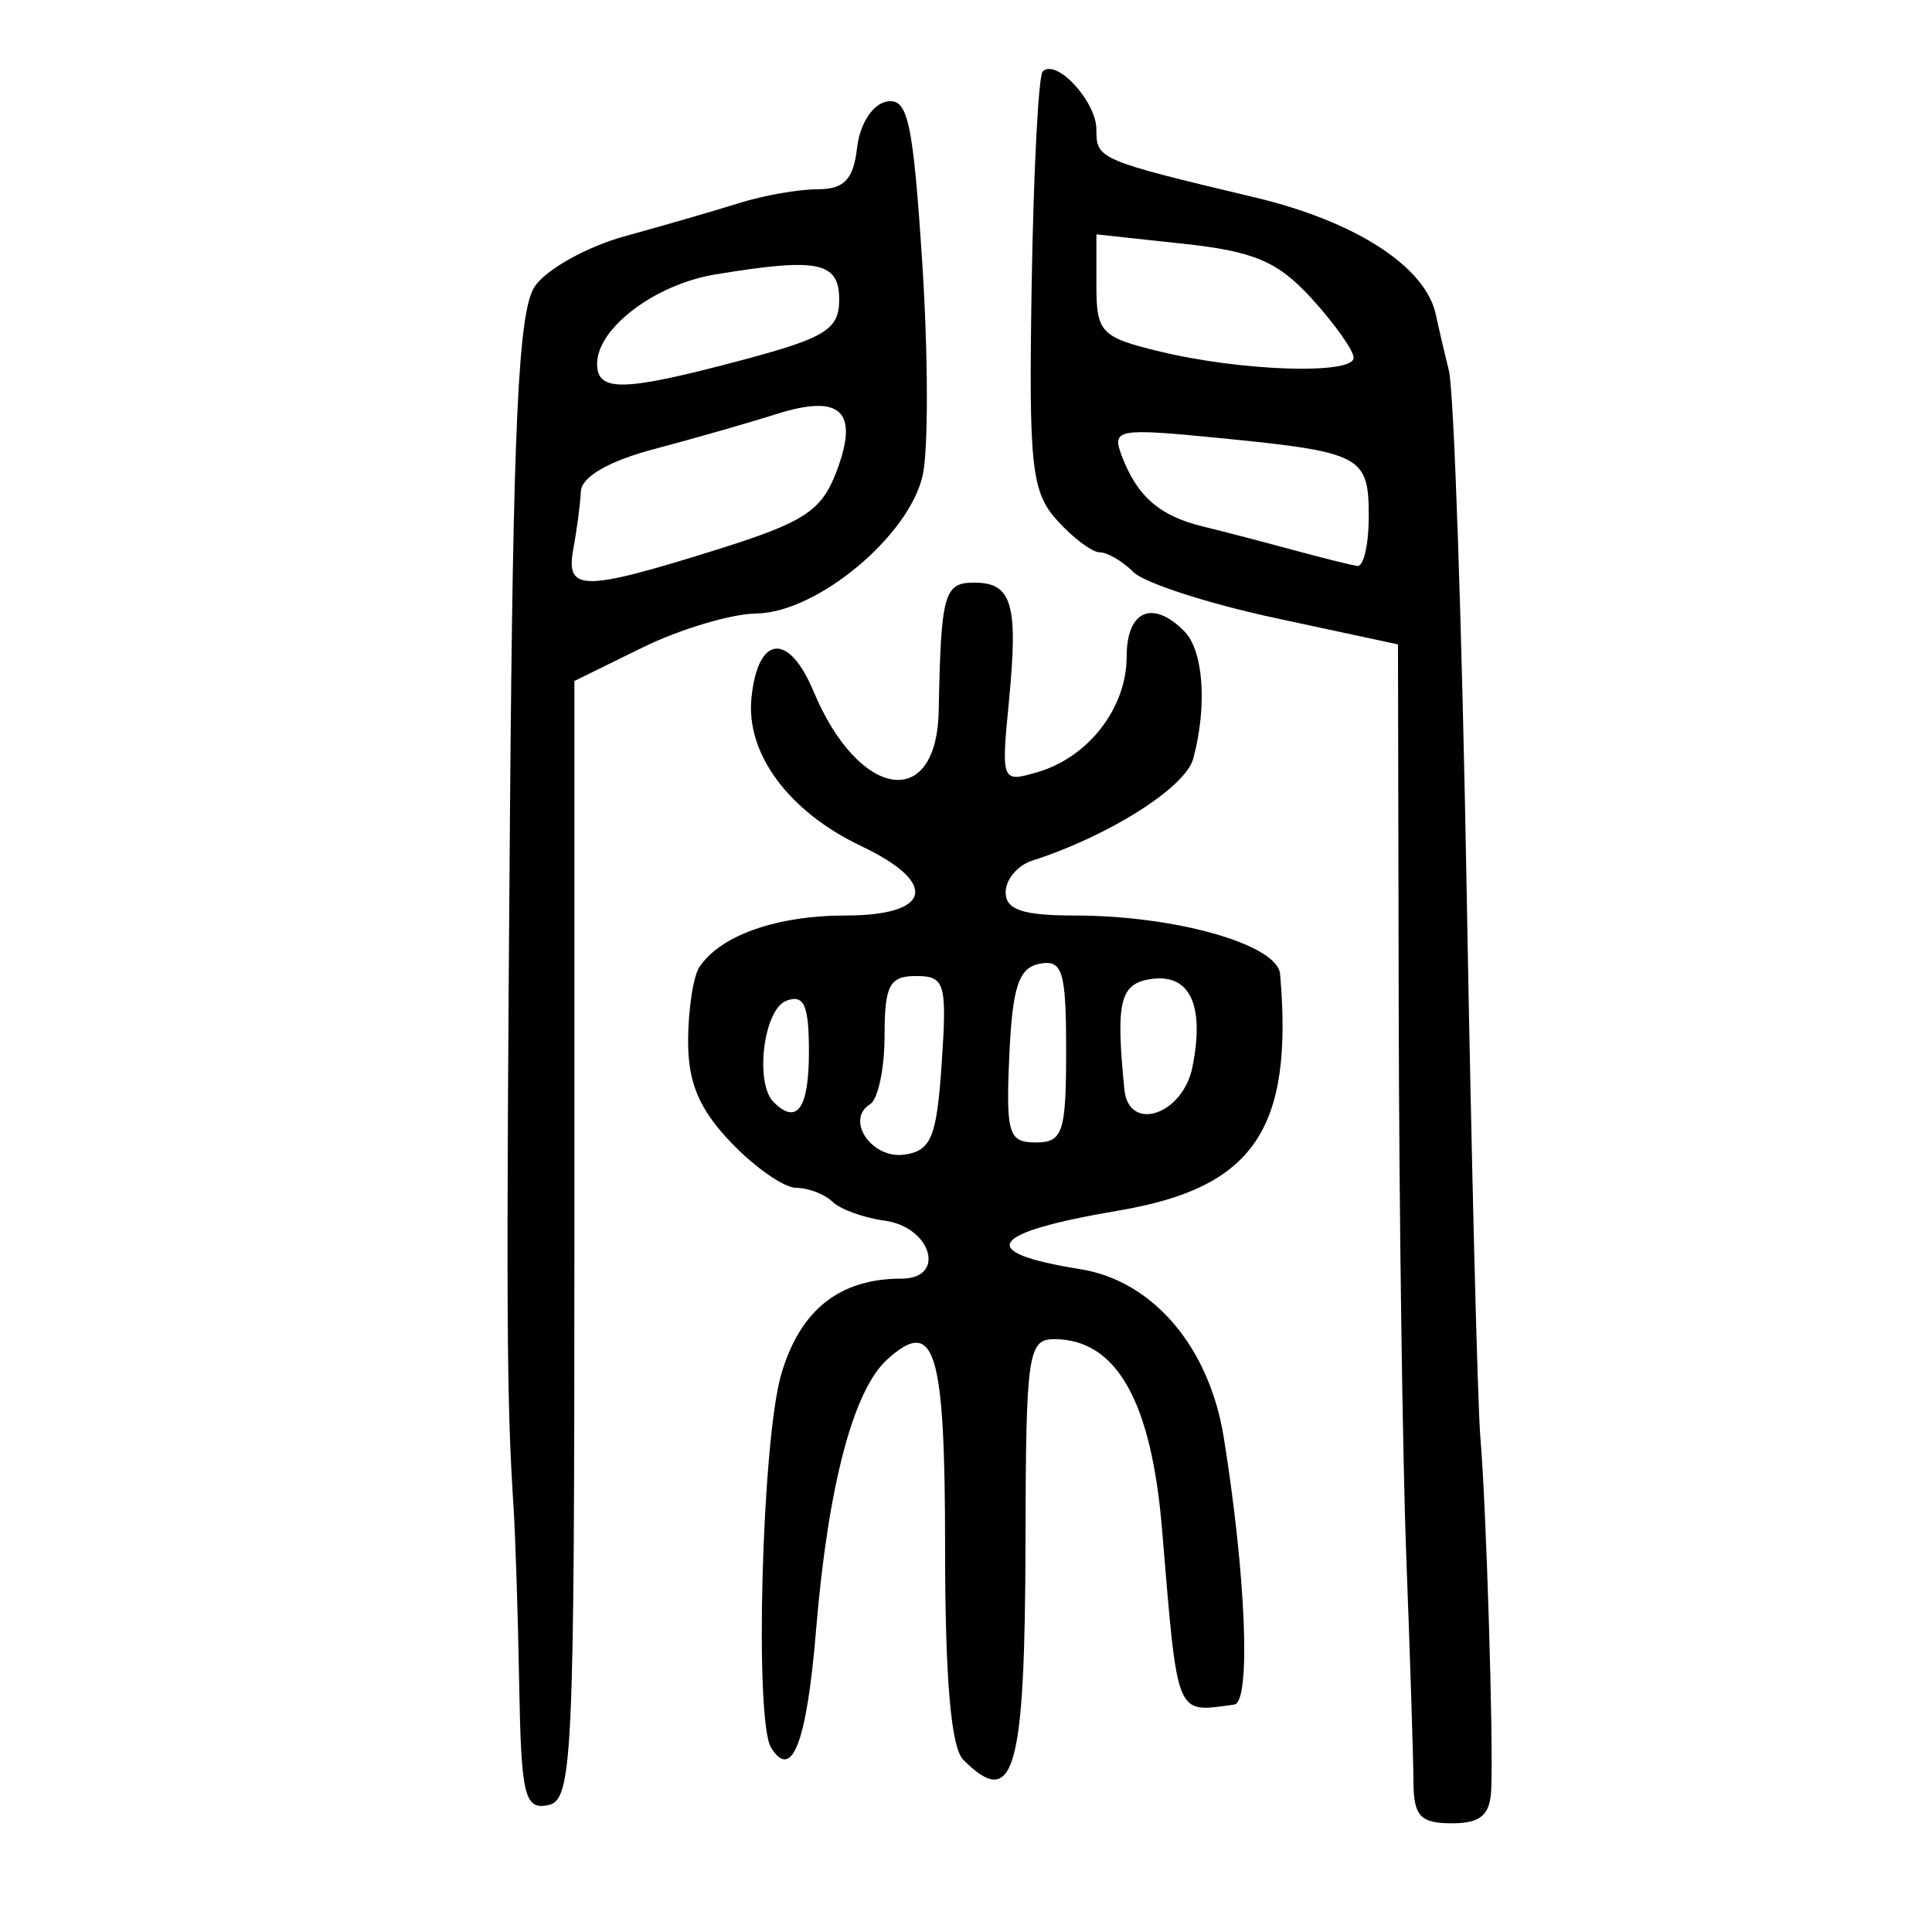 <?xml version="1.0" encoding="UTF-8" standalone="no"?>
<!-- Created with Inkscape (http://www.inkscape.org/) -->

<svg
   xmlns:dc="http://purl.org/dc/elements/1.1/"
   xmlns:cc="http://creativecommons.org/ns#"
   xmlns:rdf="http://www.w3.org/1999/02/22-rdf-syntax-ns#"
   xmlns:svg="http://www.w3.org/2000/svg"
   xmlns="http://www.w3.org/2000/svg"
   xmlns:sodipodi="http://sodipodi.sourceforge.net/DTD/sodipodi-0.dtd"
   xmlns:inkscape="http://www.inkscape.org/namespaces/inkscape"
   width="300"
   height="300"
   id="svg2"
   version="1.1"
   inkscape:version="0.48.4 r9939"
   sodipodi:docname="image-seal.svg">
  <defs
     id="defs4" />
  <sodipodi:namedview
     id="base"
     pagecolor="#ffffff"
     bordercolor="#666666"
     borderopacity="1.0"
     inkscape:pageopacity="0.0"
     inkscape:pageshadow="2"
     inkscape:zoom="1.979899"
     inkscape:cx="200.43343"
     inkscape:cy="134.48103"
     inkscape:document-units="px"
     inkscape:current-layer="layer1"
     showgrid="false"
     inkscape:window-width="1215"
     inkscape:window-height="1000"
     inkscape:window-x="65"
     inkscape:window-y="24"
     inkscape:window-maximized="1" />
  <g
     inkscape:label="Calque 1"
     inkscape:groupmode="layer"
     id="layer1"
     transform="translate(0,-752.362)">
    <path
       style="fill:#000000"
       d="m 219.48,1029.024 c -0.016,-3.554 -0.513,-19.148 -1.102,-34.654 -0.589,-15.506 -1.122,-53.787 -1.186,-85.069 l -0.115,-56.876 -19.012,-4.085 c -10.456,-2.247 -20.389,-5.463 -22.072,-7.146 -1.683,-1.683 -4.029,-3.06 -5.214,-3.06 -1.184,0 -4.167,-2.235 -6.629,-4.967 -3.998,-4.437 -4.42,-8.359 -3.95,-36.746 0.289,-17.478 1.056,-32.31 1.705,-32.959 2.103,-2.103 8.342,4.64 8.342,9.017 0,4.608 0.322,4.746 24.669,10.552 15.67,3.737 26.511,10.787 28.055,18.244 0.318,1.536 1.225,5.435 2.016,8.666 0.791,3.23 2.034,39.705 2.762,81.055 0.728,41.35 1.684,79.411 2.124,84.58 0.915,10.759 2.026,46.739 1.687,54.624 -0.173,4.021 -1.643,5.286 -6.139,5.286 -4.874,0 -5.916,-1.133 -5.942,-6.461 z m -6.942,-196.513 c 0,-9.382 -1.094,-9.953 -23.298,-12.141 -15.745,-1.551 -16.632,-1.388 -15.056,2.771 2.385,6.292 5.861,9.327 12.552,10.958 3.208,0.782 9.533,2.43 14.055,3.662 4.523,1.232 9.016,2.349 9.985,2.481 0.969,0.132 1.762,-3.347 1.762,-7.731 z m -2.349,-24.602 c 0,-1.117 -2.907,-5.228 -6.461,-9.135 -5.279,-5.804 -8.933,-7.371 -19.97,-8.562 l -13.509,-1.458 0,7.91 c 0,7.363 0.691,8.076 9.985,10.311 12.682,3.05 29.955,3.588 29.955,0.934 z M 80.62,1013.926 c -0.192,-10.755 -0.592,-23.255 -0.889,-27.778 -1.073,-16.341 -1.145,-30.619 -0.546,-106.899 0.481,-61.147 1.294,-78.559 3.846,-82.393 1.78,-2.674 8.124,-6.203 14.097,-7.843 5.973,-1.64 13.925,-3.945 17.671,-5.123 3.746,-1.178 9.227,-2.142 12.178,-2.142 4.104,0 5.542,-1.516 6.11,-6.441 0.426,-3.693 2.385,-6.752 4.59,-7.17 3.293,-0.624 4.089,2.972 5.527,24.99 0.924,14.145 0.961,28.992 0.083,32.992 -2.076,9.454 -16.41,21.38 -25.85,21.509 -3.905,0.053 -11.858,2.432 -17.673,5.286 l -10.572,5.189 0,86.882 c 0,80.871 -0.284,86.938 -4.112,87.689 -3.63,0.712 -4.152,-1.486 -4.461,-18.748 z M 111.05,837.791 c 13.843,-4.325 16.523,-6.064 18.853,-12.236 3.532,-9.358 0.68,-12.072 -9.346,-8.896 -4.328,1.371 -12.891,3.823 -19.029,5.448 -6.992,1.852 -11.225,4.3 -11.334,6.554 -0.096,1.979 -0.618,5.977 -1.16,8.885 -1.244,6.674 1.345,6.703 22.017,0.245 z m 4.188,-29.517 c 12.973,-3.457 15.07,-4.764 15.07,-9.398 0,-5.868 -3.293,-6.534 -19.246,-3.897 -9.36,1.547 -18.345,8.345 -18.345,13.877 0,4.432 4.101,4.325 22.521,-0.583 z m 34.335,217.344 c -1.898,-1.898 -2.819,-12.604 -2.819,-32.753 0,-30.987 -1.57,-36.121 -8.993,-29.403 -5.278,4.777 -9.198,19.7 -11.046,42.053 -1.44,17.421 -3.751,23.448 -6.983,18.218 -2.609,-4.221 -1.424,-47.725 1.579,-57.977 2.927,-9.991 9.037,-14.85 18.677,-14.85 7.008,0 4.64,-8.028 -2.656,-9.009 -3.217,-0.432 -6.854,-1.754 -8.082,-2.937 -1.228,-1.183 -3.756,-2.15 -5.619,-2.15 -1.863,0 -6.409,-3.162 -10.103,-7.027 -4.974,-5.204 -6.706,-9.317 -6.679,-15.859 0.019,-4.857 0.813,-9.995 1.762,-11.417 3.279,-4.911 12.028,-7.987 22.717,-7.987 13.341,0 14.484,-5.045 2.44,-10.76 -11.279,-5.352 -17.953,-14.338 -17.084,-23 0.982,-9.789 5.766,-10.313 9.636,-1.056 7.022,16.799 19.137,18.7 19.44,3.051 0.353,-18.207 0.826,-19.922 5.497,-19.922 5.912,0 6.879,3.305 5.405,18.48 -1.206,12.416 -1.139,12.581 4.419,10.956 7.951,-2.326 13.866,-9.981 13.866,-17.948 0,-7.138 3.986,-8.91 8.928,-3.969 3.006,3.006 3.616,11.593 1.408,19.824 -1.201,4.475 -13.11,12.011 -25.019,15.831 -2.261,0.725 -4.112,2.938 -4.112,4.917 0,2.705 2.658,3.598 10.707,3.598 15.705,0 31.518,4.503 31.915,9.089 2.086,24.104 -4.083,33.163 -25.001,36.714 -20.415,3.466 -22.419,6.49 -6.038,9.109 11.284,1.804 20.026,12.056 22.292,26.143 3.462,21.516 4.233,41.117 1.632,41.467 -9.235,1.245 -8.742,2.444 -11.223,-27.276 -1.661,-19.89 -7.096,-29.462 -16.73,-29.462 -4.088,0 -4.412,2.279 -4.467,31.394 -0.068,35.836 -1.771,41.813 -9.664,33.92 z M 146.23,917.427 c 0.83,-12.408 0.506,-13.509 -3.985,-13.509 -4.125,0 -4.889,1.446 -4.889,9.259 0,5.092 -1.011,9.884 -2.247,10.648 -3.926,2.426 0.278,8.567 5.356,7.823 4.14,-0.606 4.994,-2.713 5.765,-14.221 z m 19.32,-1.934 c 0,-12.323 -0.561,-14.162 -4.112,-13.482 -3.258,0.624 -4.236,3.587 -4.713,14.269 -0.541,12.129 -0.129,13.482 4.112,13.482 4.2,0 4.713,-1.552 4.713,-14.269 z m -39.94,0.246 c 0,-7.323 -0.756,-9.034 -3.524,-7.972 -3.514,1.348 -4.933,12.754 -1.958,15.729 3.624,3.624 5.482,0.995 5.482,-7.758 z m 59.553,2.301 c 1.92,-9.601 -0.384,-14.518 -6.402,-13.659 -4.858,0.693 -5.533,3.474 -4.165,17.158 0.674,6.739 9.076,3.957 10.567,-3.498 z"
       id="path3182"
       inkscape:connector-curvature="0" />
  </g>
</svg>
